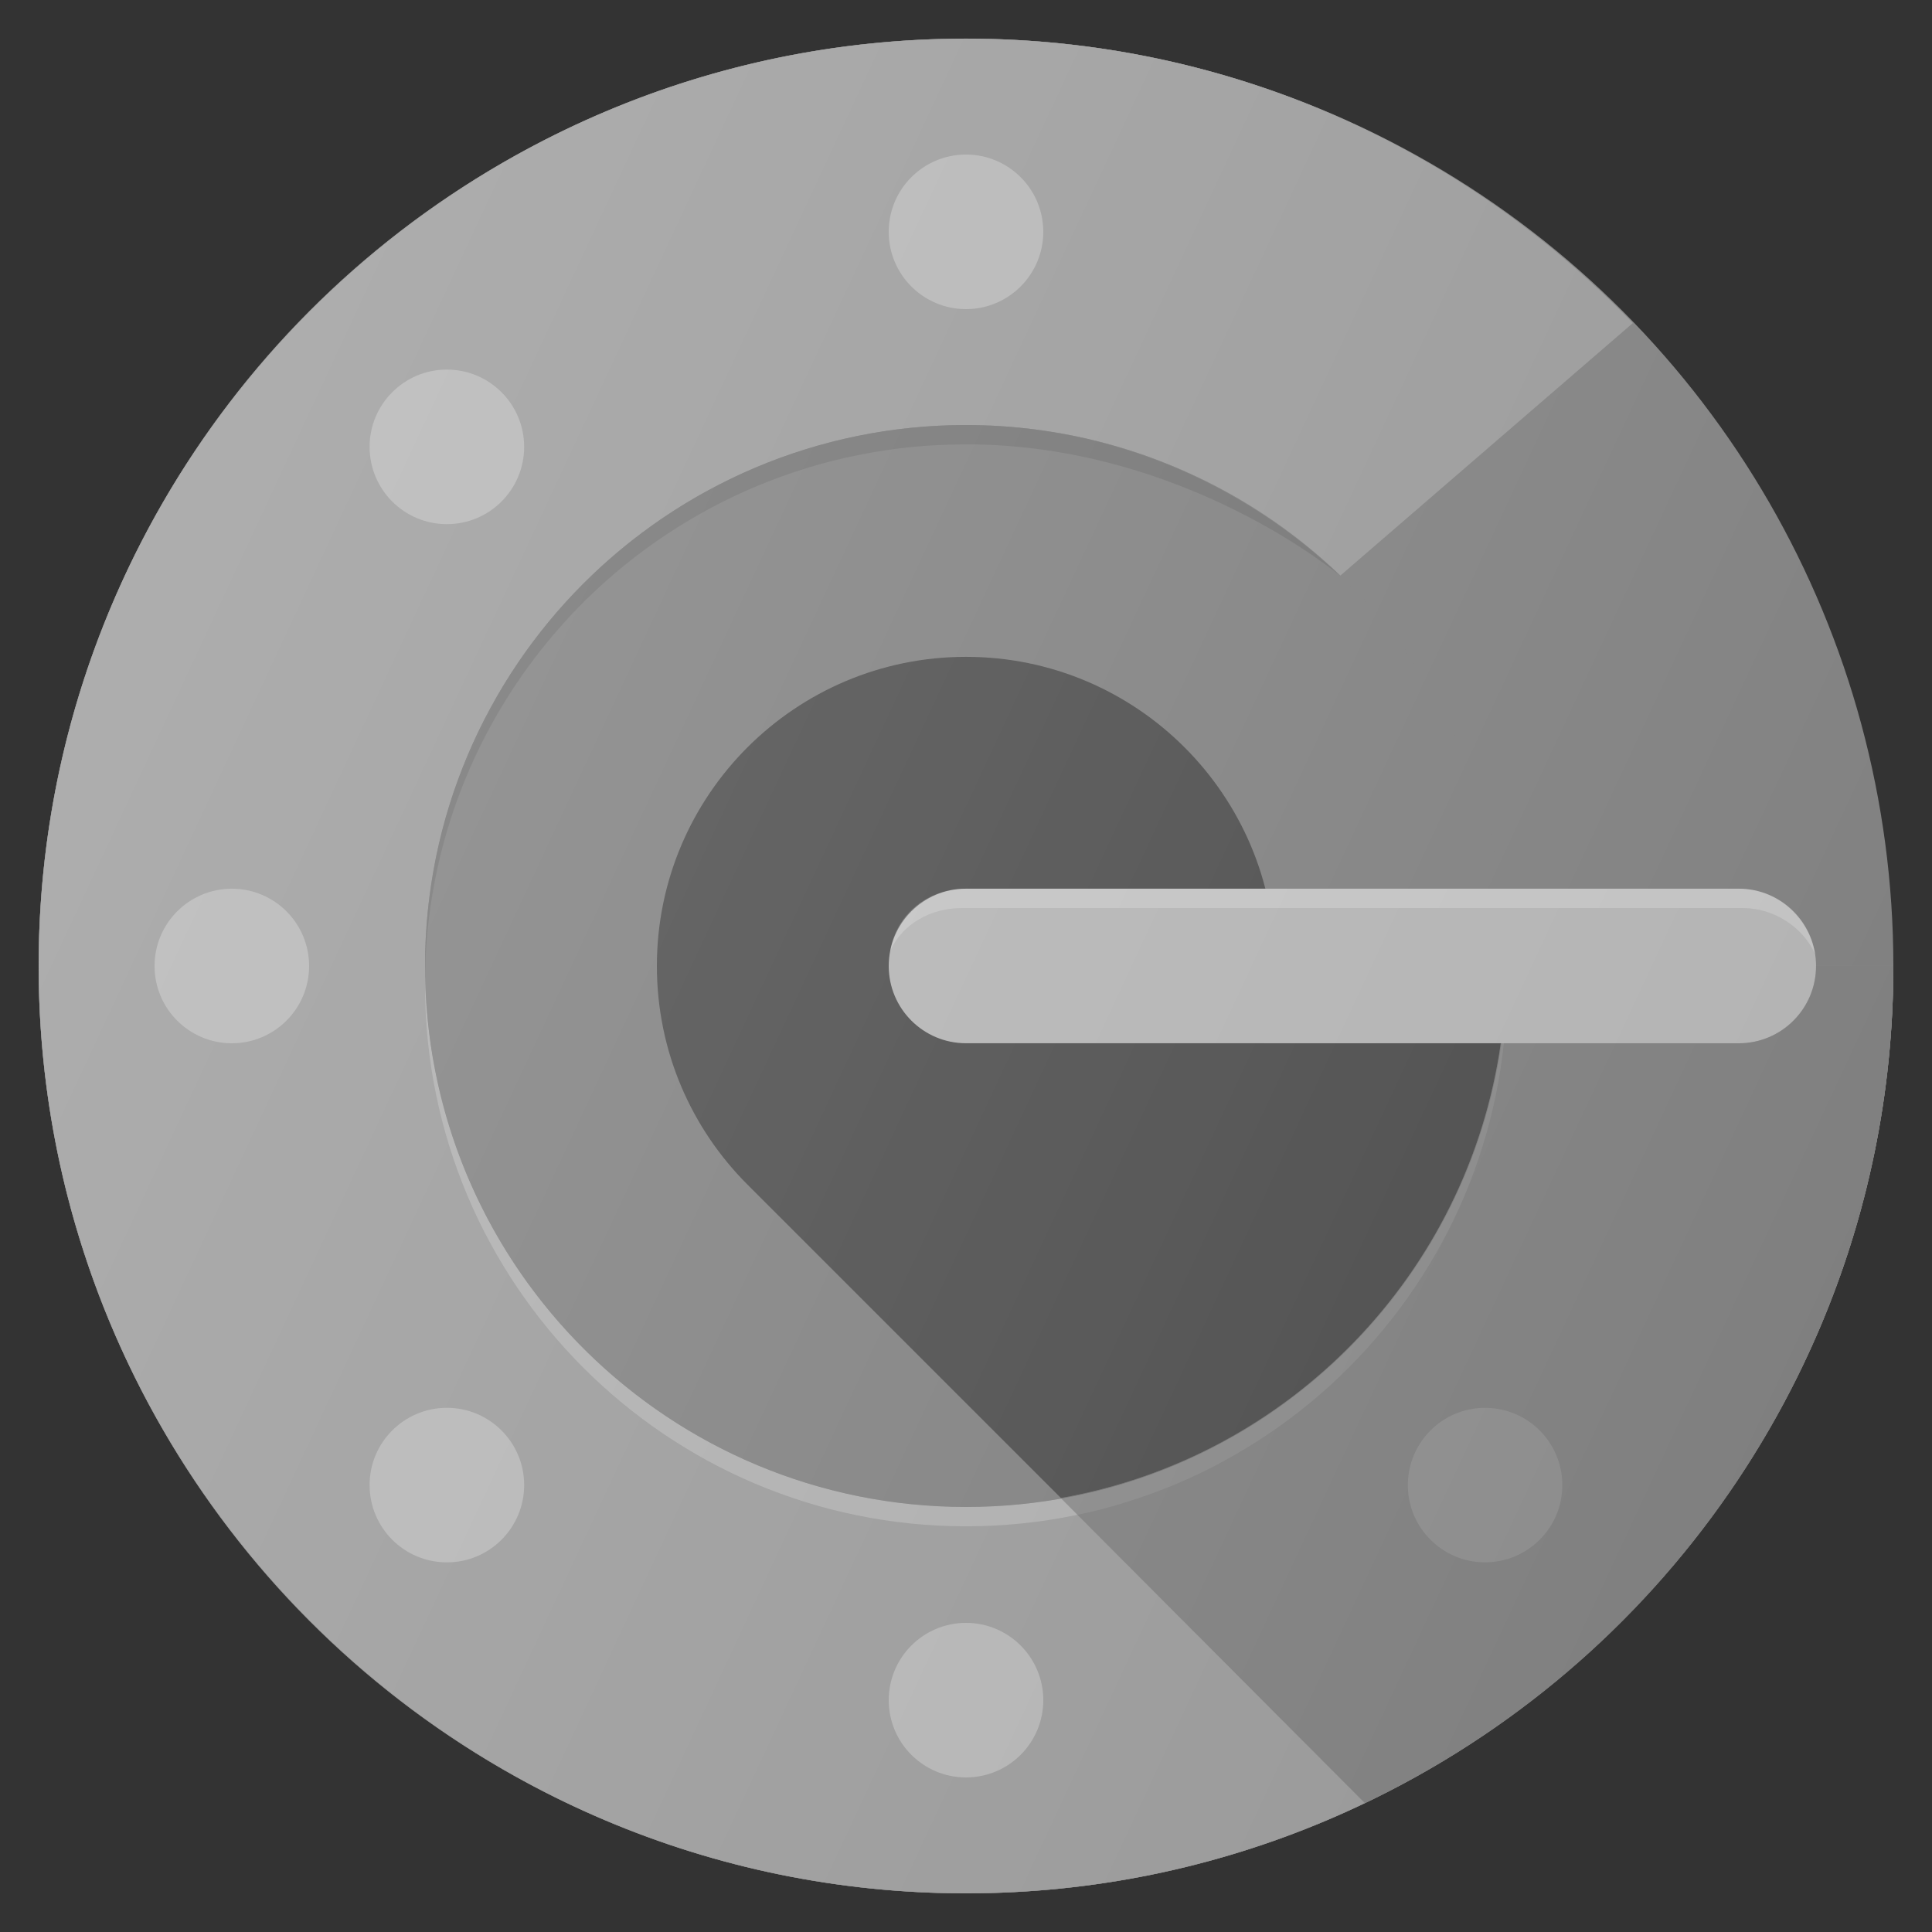 <svg version="1.1" id="Layer_1" xmlns="http://www.w3.org/2000/svg" xmlns:xlink="http://www.w3.org/1999/xlink" x="0px" y="0px"
	 width="100%" height="100%" viewBox="272.64 395.945 50 50" enable-background="new 272.64 395.945 50 50" xml:space="preserve">
<rect x="272.64" y="395.945" width="50" height="50" fill="#333333" stroke="none"/>
<path fill="#999999" d="M310.64,420.945c0,7.18-5.82,13-13,13c-7.179,0-13-5.82-13-13c0-7.18,5.821-13,13-13
	c3.457,0,6.591,1.358,8.919,3.56l8.339-7.198c-4.368-4.53-10.483-7.362-17.258-7.362c-13.234,0-24,10.766-24,24
	c0,13.234,10.765,24,24,24s24-10.767,24-24H310.64z"/>
<circle id="XMLID_1331_" fill="#808080" cx="297.64" cy="420.945" r="24"/>
<path fill="#999999" d="M311.64,420.945c0,7.732-6.268,14-14,14c-7.732,0-14-6.269-14-14s6.268-14,14-14
	c3.76,0,7.166,1.49,9.682,3.901l7.576-6.54c-4.368-4.53-10.483-7.362-17.258-7.362c-13.234,0-24,10.766-24,24
	c0,13.234,10.765,24,24,24s24-10.767,24-24H311.64z"/>
<circle fill="#B3B3B3" cx="297.64" cy="401.945" r="2"/>
<circle fill="#B3B3B3" cx="297.64" cy="439.945" r="2"/>
<circle fill="#B3B3B3" cx="278.64" cy="420.945" r="2"/>
<ellipse fill="#B3B3B3" cx="284.205" cy="434.379" rx="2" ry="2"/>
<ellipse fill="#B3B3B3" cx="311.074" cy="434.379" rx="1.999" ry="1.999"/>
<ellipse fill="#B3B3B3" cx="284.205" cy="407.51" rx="2" ry="2"/>
<circle id="XMLID_1329_" fill="#808080" cx="297.64" cy="420.945" r="12"/>
<circle id="XMLID_1330_" fill="#808080" cx="297.64" cy="420.945" r="14"/>
<path opacity="0.2" fill="#FFFFFF" enable-background="new    " d="M311.64,421.445c0-0.084-0.011-0.166-0.013-0.25
	c-0.135,7.616-6.34,13.75-13.987,13.75c-7.647,0-13.865-6.135-14-13.75c-0.001,0.084,0,0.166,0,0.25c0,7.732,6.268,14,14,14
	C305.372,435.445,311.64,429.177,311.64,421.445z"/>
<path fill="#4D4D4D" d="M311.48,422.944h-6.123c0.167-0.643,0.283-1.305,0.283-2c0-4.418-3.582-8-8-8c-4.418,0-8,3.582-8,8
	c0,2.209,0.895,4.209,2.343,5.657c2.029,2.028,8.114,8.113,8.114,8.113C306.007,433.668,310.624,428.919,311.48,422.944z"/>
<path fill="#B3B3B3" d="M317.64,422.944h-20c-1.105,0-2-0.896-2-2c0-1.104,0.895-2,2-2h20c1.105,0,1.999,0.896,1.999,2
	C319.639,422.049,318.745,422.944,317.64,422.944z"/>
<path opacity="0.2" fill="#FFFFFF" enable-background="new    " d="M297.535,419.445h20.209c0.815,0,1.552,0.495,1.869,1.184
	c-0.16-0.943-0.985-1.684-1.974-1.684h-20c-0.99,0-1.799,0.659-1.96,1.602C295.999,419.857,296.719,419.445,297.535,419.445z"/>
<path opacity="0.5" fill="#666666" enable-background="new    " d="M319.639,420.945c0,1.104-0.894,2-1.999,2h-6.16
	c-0.856,5.977-5.475,10.726-11.387,11.771l7.87,7.894c8.08-3.863,13.677-12.111,13.677-21.665H319.639z"/>
<path opacity="0.1" enable-background="new    " d="M297.64,406.945c-7.732,0-14,6.268-14,14c0,0.084-0.001,0.138,0,0.222
	c0.134-7.615,6.353-13.722,14-13.722c5.656,0,9.682,3.402,9.682,3.402C304.809,408.45,301.387,406.945,297.64,406.945z"/>
<linearGradient id="XMLID_2_" gradientUnits="userSpaceOnUse" x1="11.594" y1="830.842" x2="13.348" y2="830.024" gradientTransform="matrix(24.803 0 0 -24.803 -11.695 21018.465)">
	<stop  offset="0" style="stop-color:#FFFFFF;stop-opacity:0.2"/>
	<stop  offset="1" style="stop-color:#FFFFFF;stop-opacity:0"/>
</linearGradient>
<circle id="XMLID_4_" fill="url(#XMLID_2_)" cx="297.64" cy="420.945" r="24"/>
</svg>
